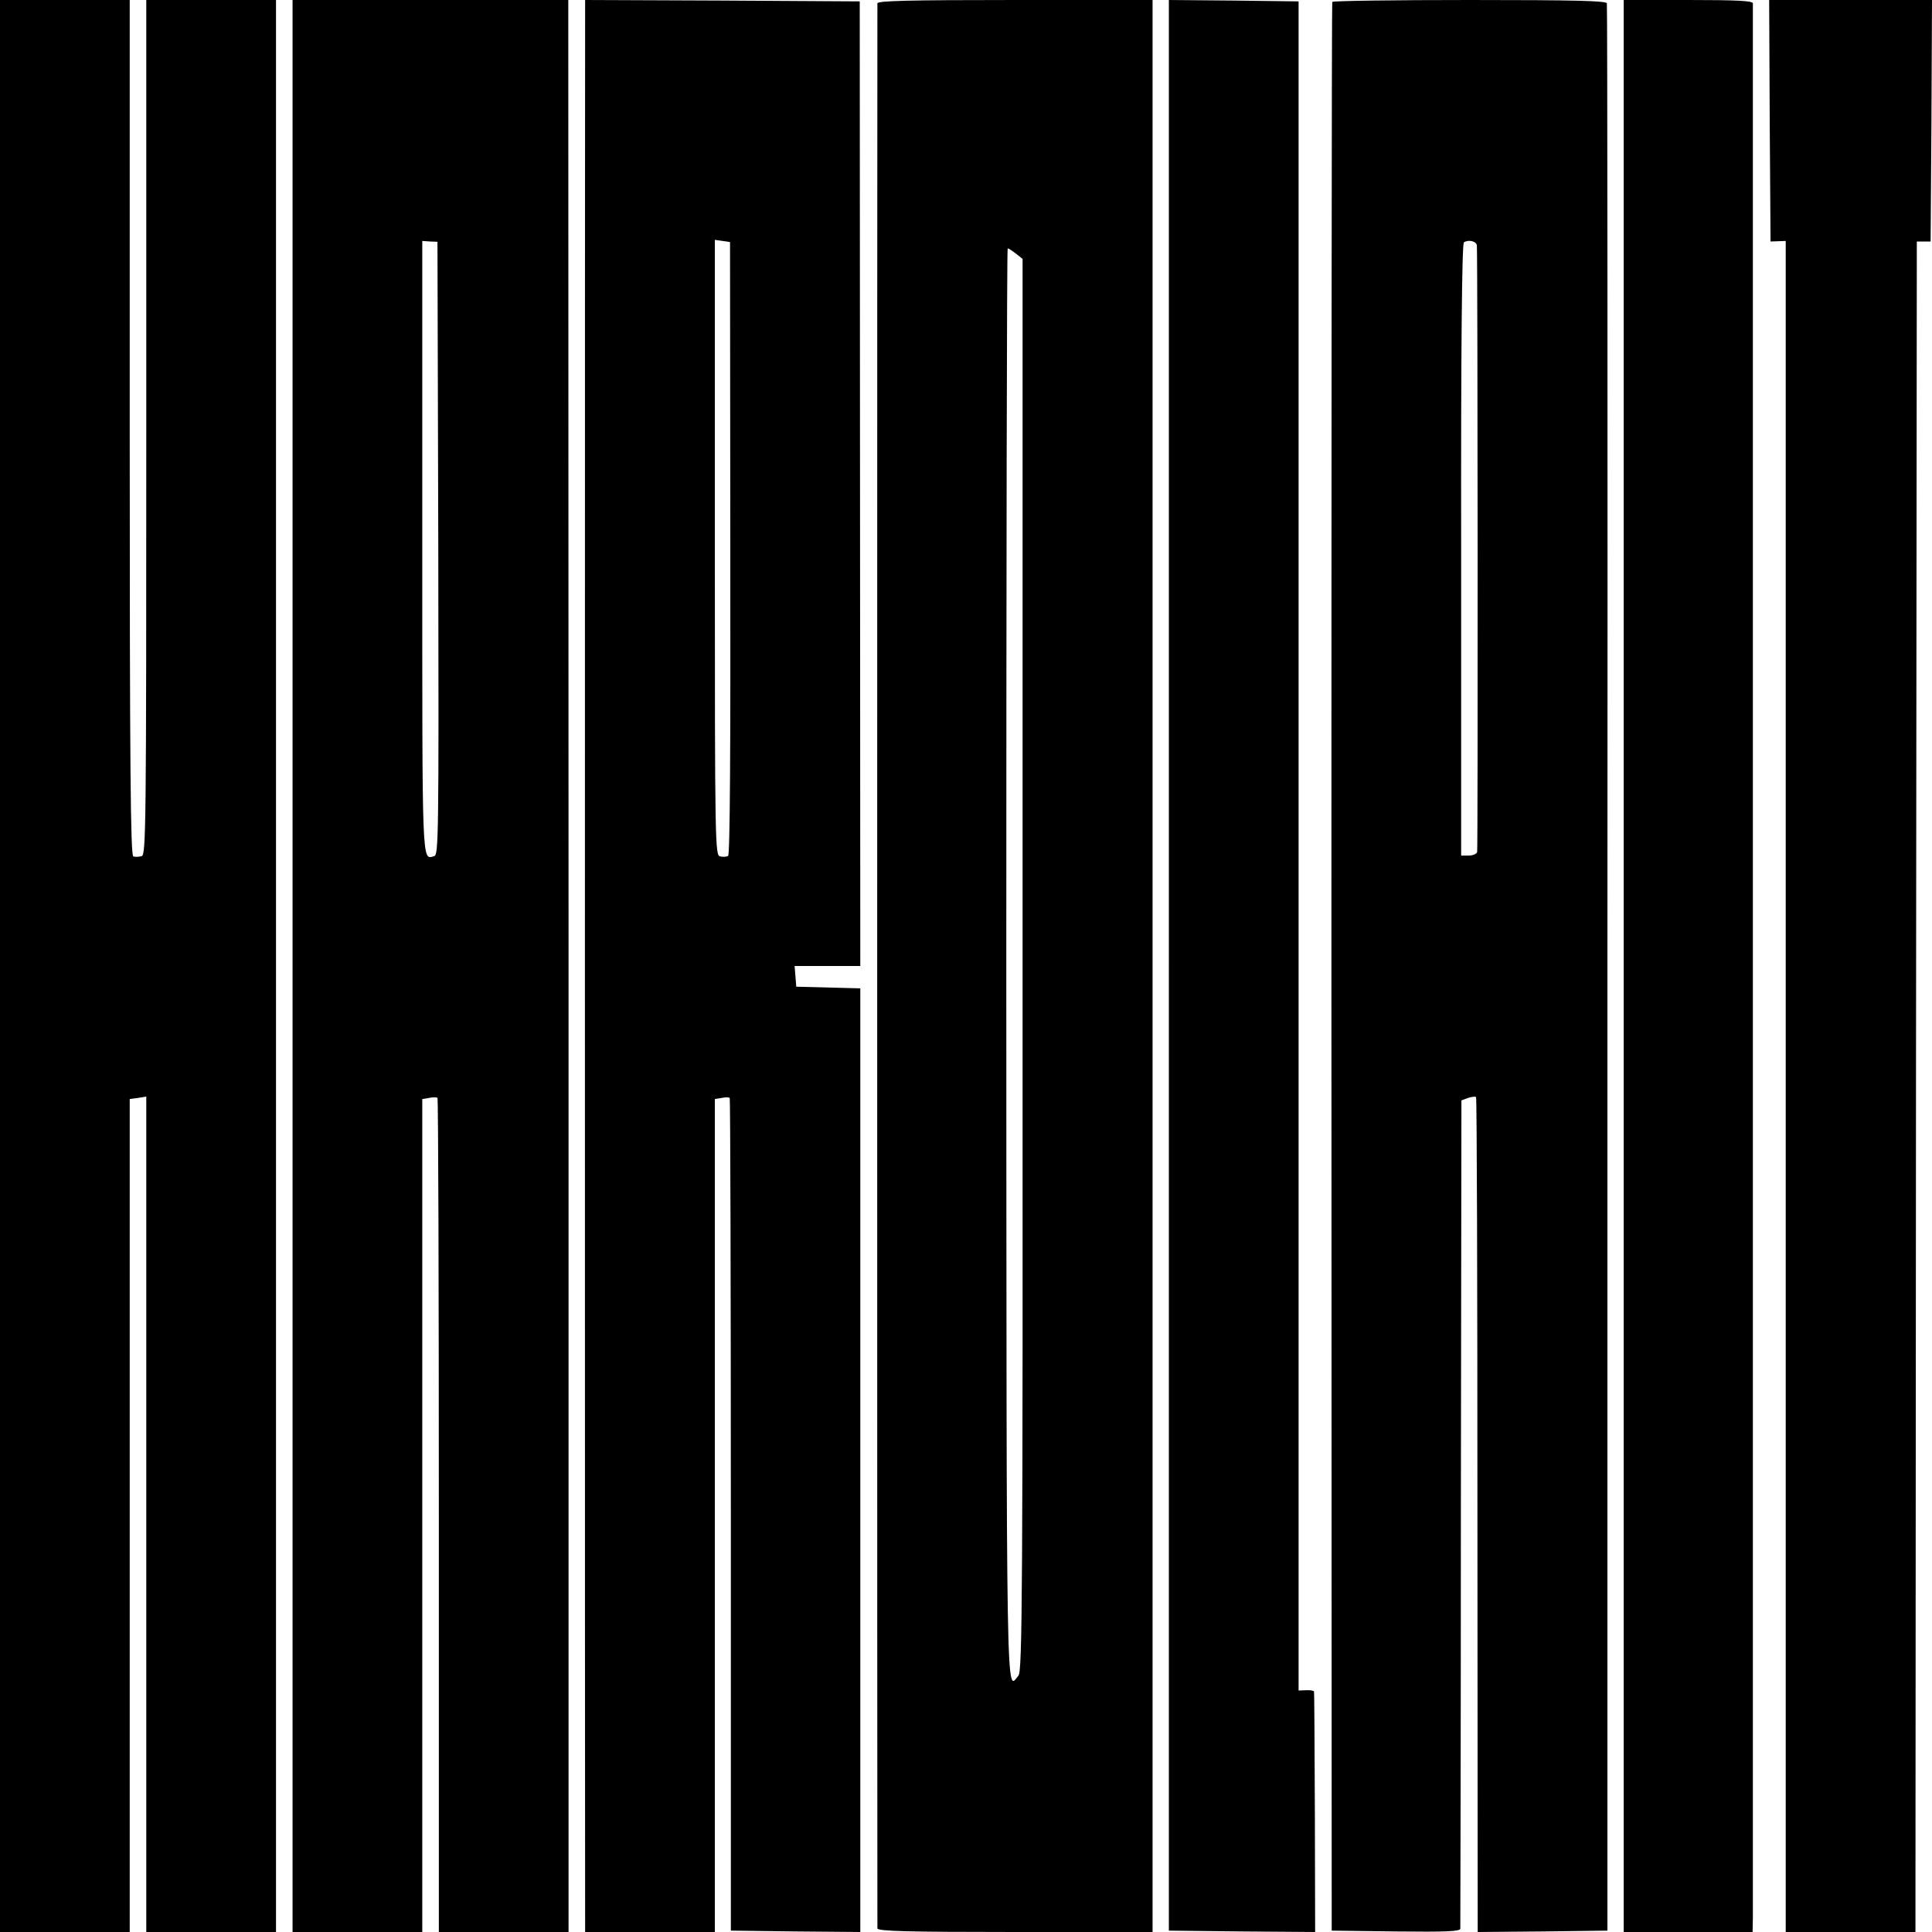 <?xml version="1.0" standalone="no"?>
<!DOCTYPE svg PUBLIC "-//W3C//DTD SVG 20010904//EN"
 "http://www.w3.org/TR/2001/REC-SVG-20010904/DTD/svg10.dtd">
<svg version="1.0" xmlns="http://www.w3.org/2000/svg"
 width="700pt" height="700pt" viewBox="0 0 700 700"
 preserveAspectRatio="xMidYMid meet">
<g transform="translate(0,700) scale(0.1,-0.1)"
fill="#000000" stroke="none">
<path d="M0 3500 l0 -3500 235 0 235 0 0 1509 0 1509 30 4 30 5 0 -1514 0
-1513 235 0 235 0 0 3500 0 3500 -235 0 -235 0 0 -1549 c0 -1467 -1 -1549 -17
-1553 -10 -3 -24 -3 -30 -1 -10 4 -13 323 -13 1554 l0 1549 -235 0 -235 0 0
-3500z"/>
<path d="M1060 3500 l0 -3500 235 0 235 0 0 1509 0 1509 25 4 c13 3 27 3 30 0
3 -3 5 -684 5 -1514 l0 -1508 235 0 235 0 0 3500 -1 3500 -499 0 -500 0 0
-3500z m528 1513 c2 -1052 1 -1111 -15 -1115 -45 -12 -43 -54 -43 1116 l0
1113 28 -2 27 -1 3 -1111z"/>
<path d="M2120 6978 c-1 -29 -1 -6879 0 -6935 l0 -43 235 0 235 0 0 1509 0
1509 25 4 c14 3 27 3 29 -1 2 -3 4 -683 4 -1511 l0 -1505 234 -3 235 -2 0
1710 0 1709 -116 3 -116 3 -3 38 -3 37 119 0 119 0 -1 1748 -1 1747 -497 3
-498 2 0 -22z m526 -1964 c1 -735 -1 -1111 -8 -1115 -6 -4 -19 -4 -29 -2 -18
5 -19 36 -19 1120 l0 1114 28 -4 27 -4 1 -1109z"/>
<path d="M3179 6988 c-1 -17 -1 -6959 0 -6975 1 -10 108 -13 499 -13 l498 0 0
3500 0 3500 -498 0 c-391 0 -498 -3 -499 -12z m502 -907 l24 -19 0 -2557 c1
-2295 -1 -2560 -15 -2576 -45 -53 -43 -185 -44 2573 0 1429 2 2598 5 2598 4 0
17 -9 30 -19z"/>
<path d="M4235 3503 l0 -3498 265 -3 265 -2 -1 432 c-1 238 -2 436 -3 439 0 3
-13 6 -28 5 l-28 -1 0 3060 0 3060 -235 3 -235 2 0 -3497z"/>
<path d="M4827 6993 c-2 -5 -3 -1578 -3 -3498 l1 -3490 233 -3 c182 -2 232 0
233 10 0 7 2 685 2 1507 l2 1494 24 9 c13 4 26 6 29 3 3 -3 5 -684 5 -1515 l1
-1510 235 2 235 3 0 3485 c1 1917 0 3491 -2 3498 -3 9 -111 12 -497 12 -272 0
-496 -3 -498 -7z m524 -883 c3 -54 4 -2187 1 -2197 -2 -7 -16 -13 -31 -13
l-27 0 0 1108 c-1 738 3 1109 10 1114 17 11 46 4 47 -12z"/>
<path d="M5883 3500 l0 -3500 234 0 233 0 1 58 c0 74 0 6913 0 6930 -1 9 -55
12 -234 12 l-234 0 0 -3500z"/>
<path d="M6412 6563 l3 -438 28 1 27 1 0 -3063 0 -3064 235 0 235 0 2 3062 3
3063 25 0 25 0 3 438 2 437 -295 0 -295 0 2 -437z"/>
</g>
</svg>
